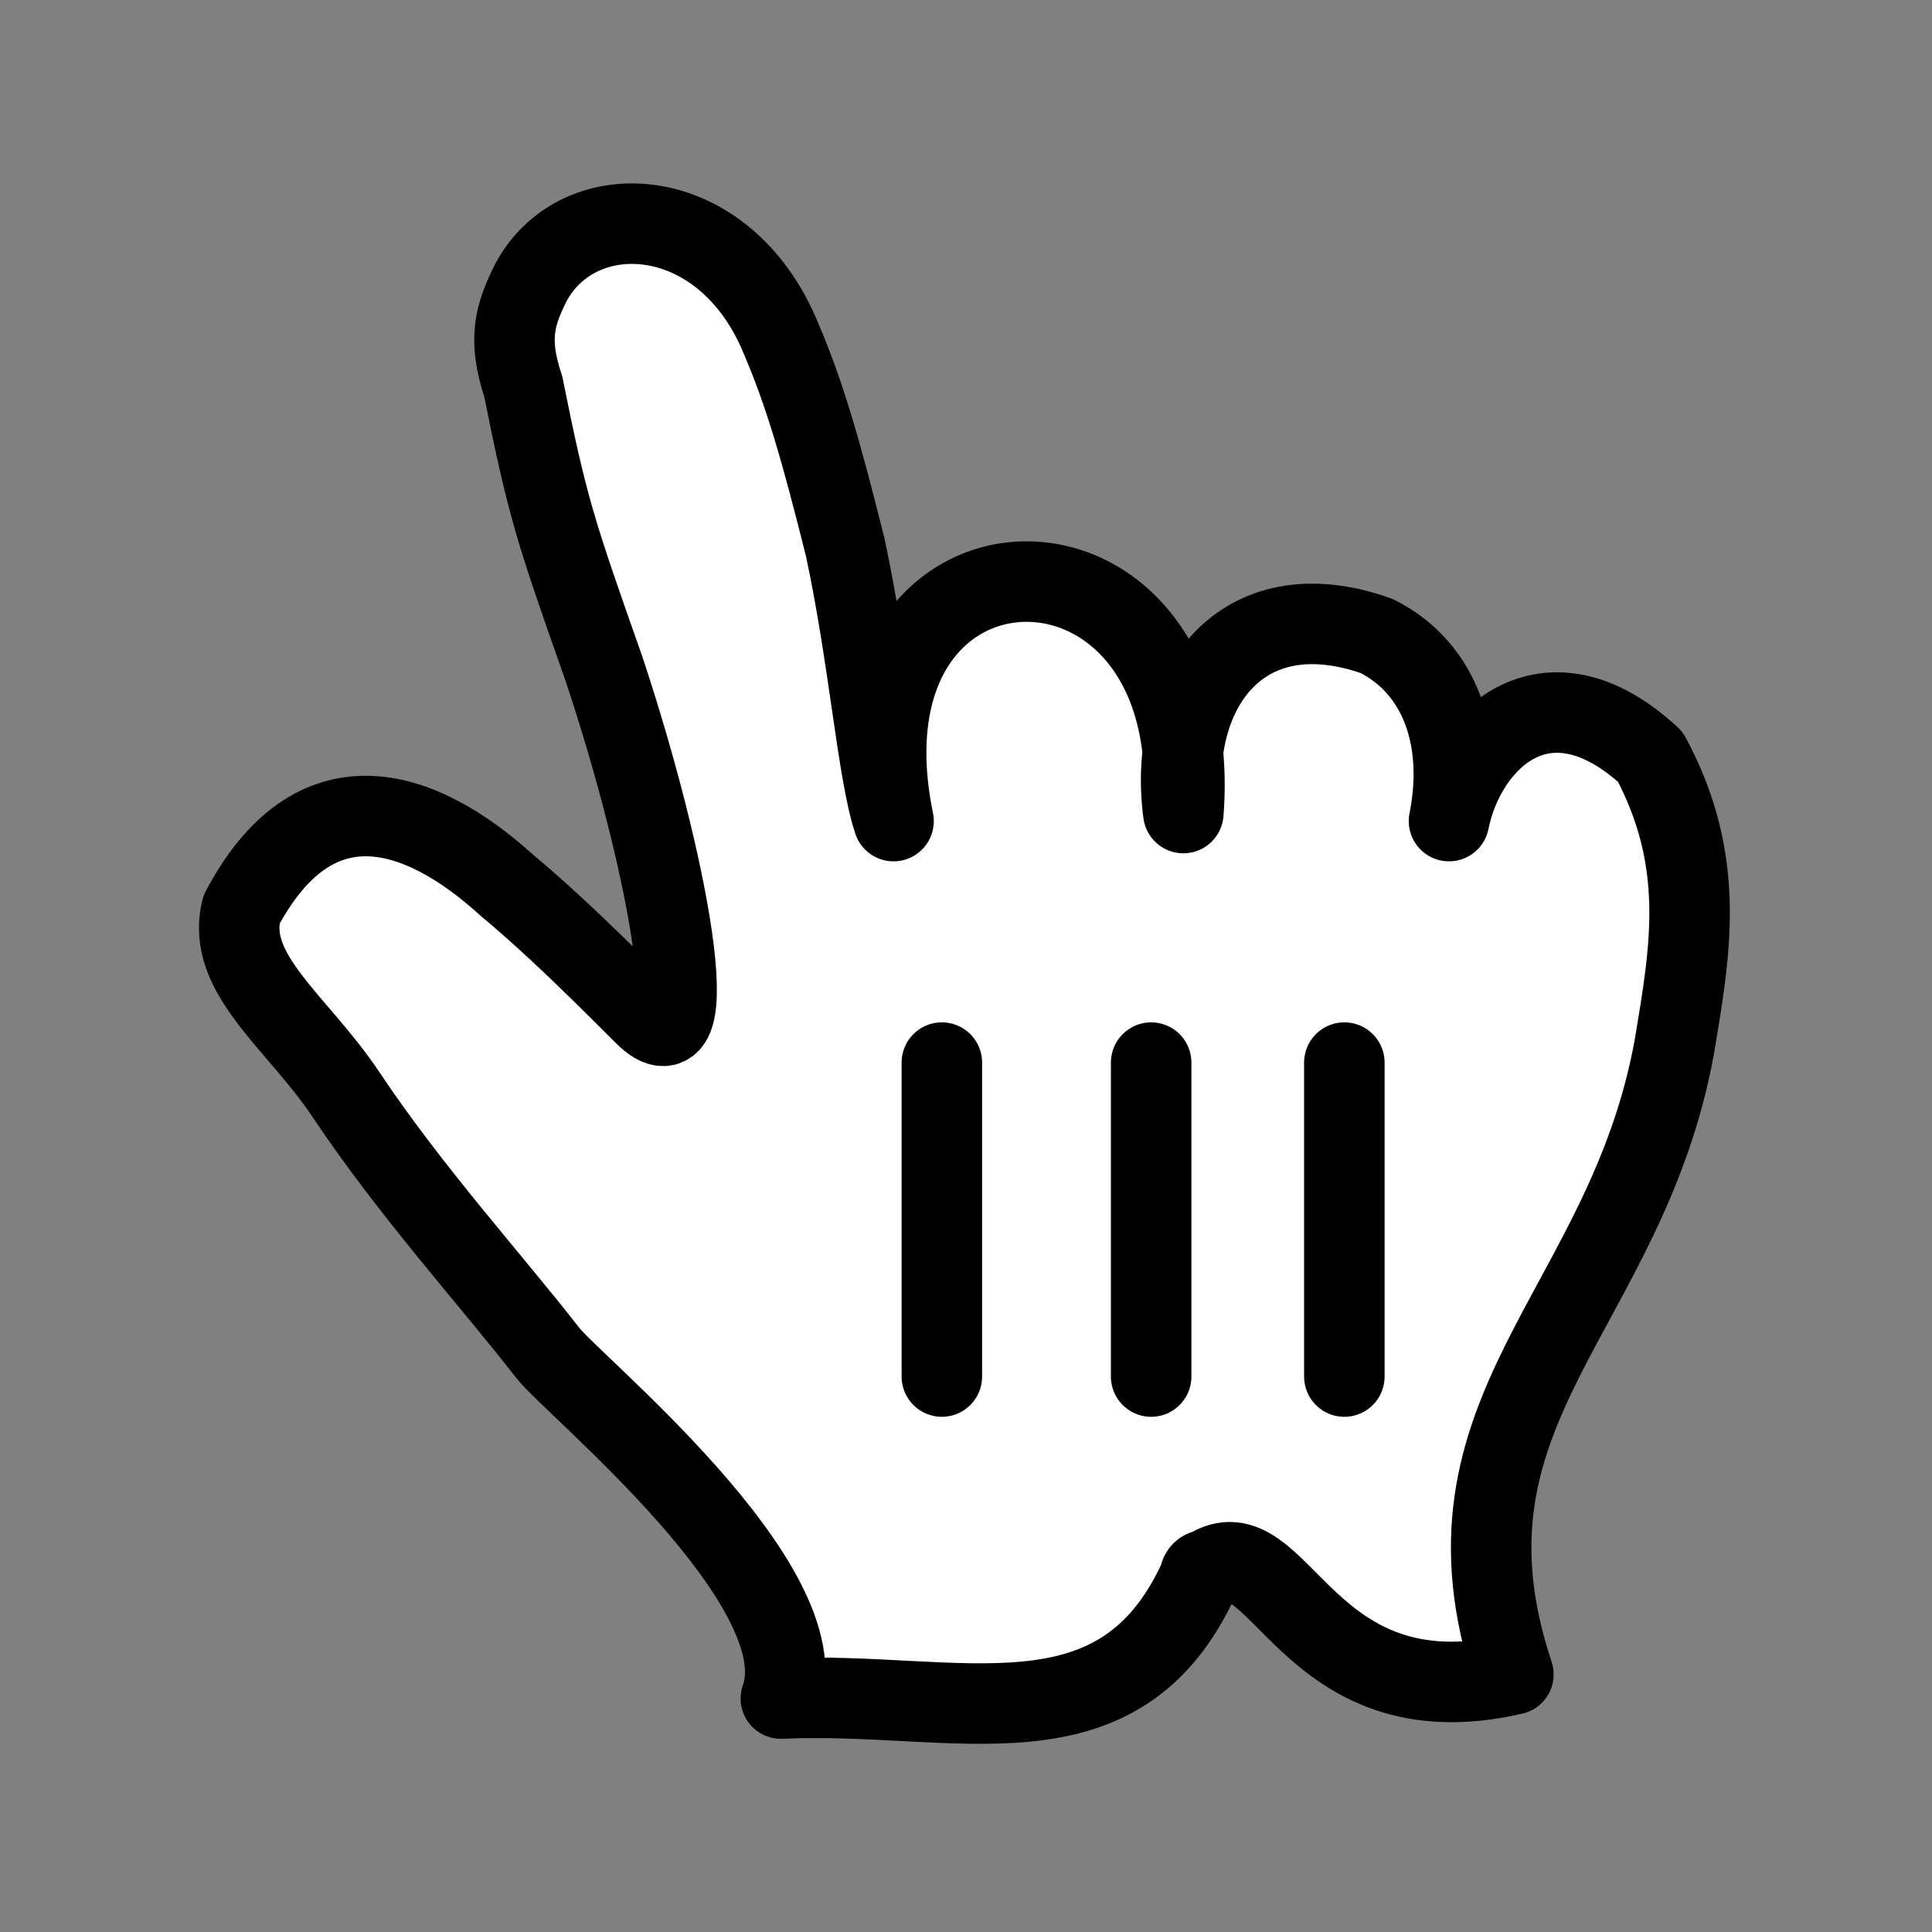 <?xml version="1.0" encoding="utf-8"?>
<!-- Generator: Adobe Illustrator 24.0.2, SVG Export Plug-In . SVG Version: 6.00 Build 0)  -->
<svg version="1.1" id="Layer_1" xmlns="http://www.w3.org/2000/svg" xmlns:xlink="http://www.w3.org/1999/xlink" x="0px" y="0px"
	 viewBox="0 0 24 24" style="enable-background:new 0 0 24 24;" xml:space="preserve">
<rect x="0" y="0" width="24" height="24" fill="#808080" stroke="none"/>
<style type="text/css">
	.st0{clip-path:url(#SVGID_2_);}
	.st1{clip-path:url(#SVGID_4_);}
	.st2{fill:#FFFFFF;stroke:#000000;stroke-linecap:round;stroke-linejoin:round;}
	.st3{fill:none;stroke:#000000;stroke-linecap:round;stroke-miterlimit:10;}
</style>
<title>_</title>
<g>
	<g>
		<g>
			<g>
				<g>
					<g>
						<g>
							<g>
								<defs>
									<rect id="SVGID_1_" x="-5.3" y="-5.3" width="34.5" height="34.5"/>
								</defs>
								<clipPath id="SVGID_2_">
									<use xlink:href="#SVGID_1_"  style="overflow:visible;"/>
								</clipPath>
								<g class="st0">
									<g>
										<g>
											<g>
												<g>
													<g>
														<g>
															<g>
																<defs>
																	<polygon id="SVGID_3_" points="0.6,0.6 23.4,0.6 23.4,22.9 0.6,22.9 																	"/>
																</defs>
																<clipPath id="SVGID_4_">
																	<use xlink:href="#SVGID_3_"  style="overflow:visible;"/>
																</clipPath>
																<g class="st1">
																	<path class="st2" d="M6.8,16.8c-0.7-0.9-1.7-2-2.5-3.2c-0.6-0.9-1.5-1.5-1.3-2.3c0.9-1.7,2.2-1.3,3.3-0.3
																		c0.6,0.5,1.2,1.1,1.7,1.6c0.8,0.8,0.3-1.9-0.5-4.3c-0.6-1.7-0.7-2-1-3.5C6.3,4.2,6.4,3.9,6.6,3.5
																		C7.2,2.4,9,2.5,9.7,4.2c0.3,0.7,0.5,1.4,0.8,2.6c0.3,1.4,0.4,2.8,0.6,3.4c-0.8-3.9,3.9-4,3.6-0.1
																		c-0.2-1.5,0.7-2.8,2.4-2.2c0.8,0.4,1.1,1.3,0.9,2.3c0.2-1,1.2-2,2.5-0.8c0.7,1.3,0.5,2.4,0.3,3.6
																		c-0.6,3.3-3.1,4.5-2,7.8c-2.6,0.6-2.9-1.9-3.8-1.3c-0.1,0-0.1,0.1-0.1,0.1c-1,2.2-3,1.4-5.2,1.5
																		C10.2,19.7,7.1,17.2,6.8,16.8z"/>
																</g>
															</g>
														</g>
													</g>
												</g>
											</g>
										</g>
									</g>
								</g>
							</g>
						</g>
					</g>
				</g>
			</g>
		</g>
	</g>
	<line class="st3" x1="16.7" y1="13.2" x2="16.7" y2="17.1"/>
	<line class="st3" x1="14.3" y1="13.2" x2="14.3" y2="17.1"/>
	<line class="st3" x1="11.7" y1="13.2" x2="11.7" y2="17.1"/>
</g>
</svg>
